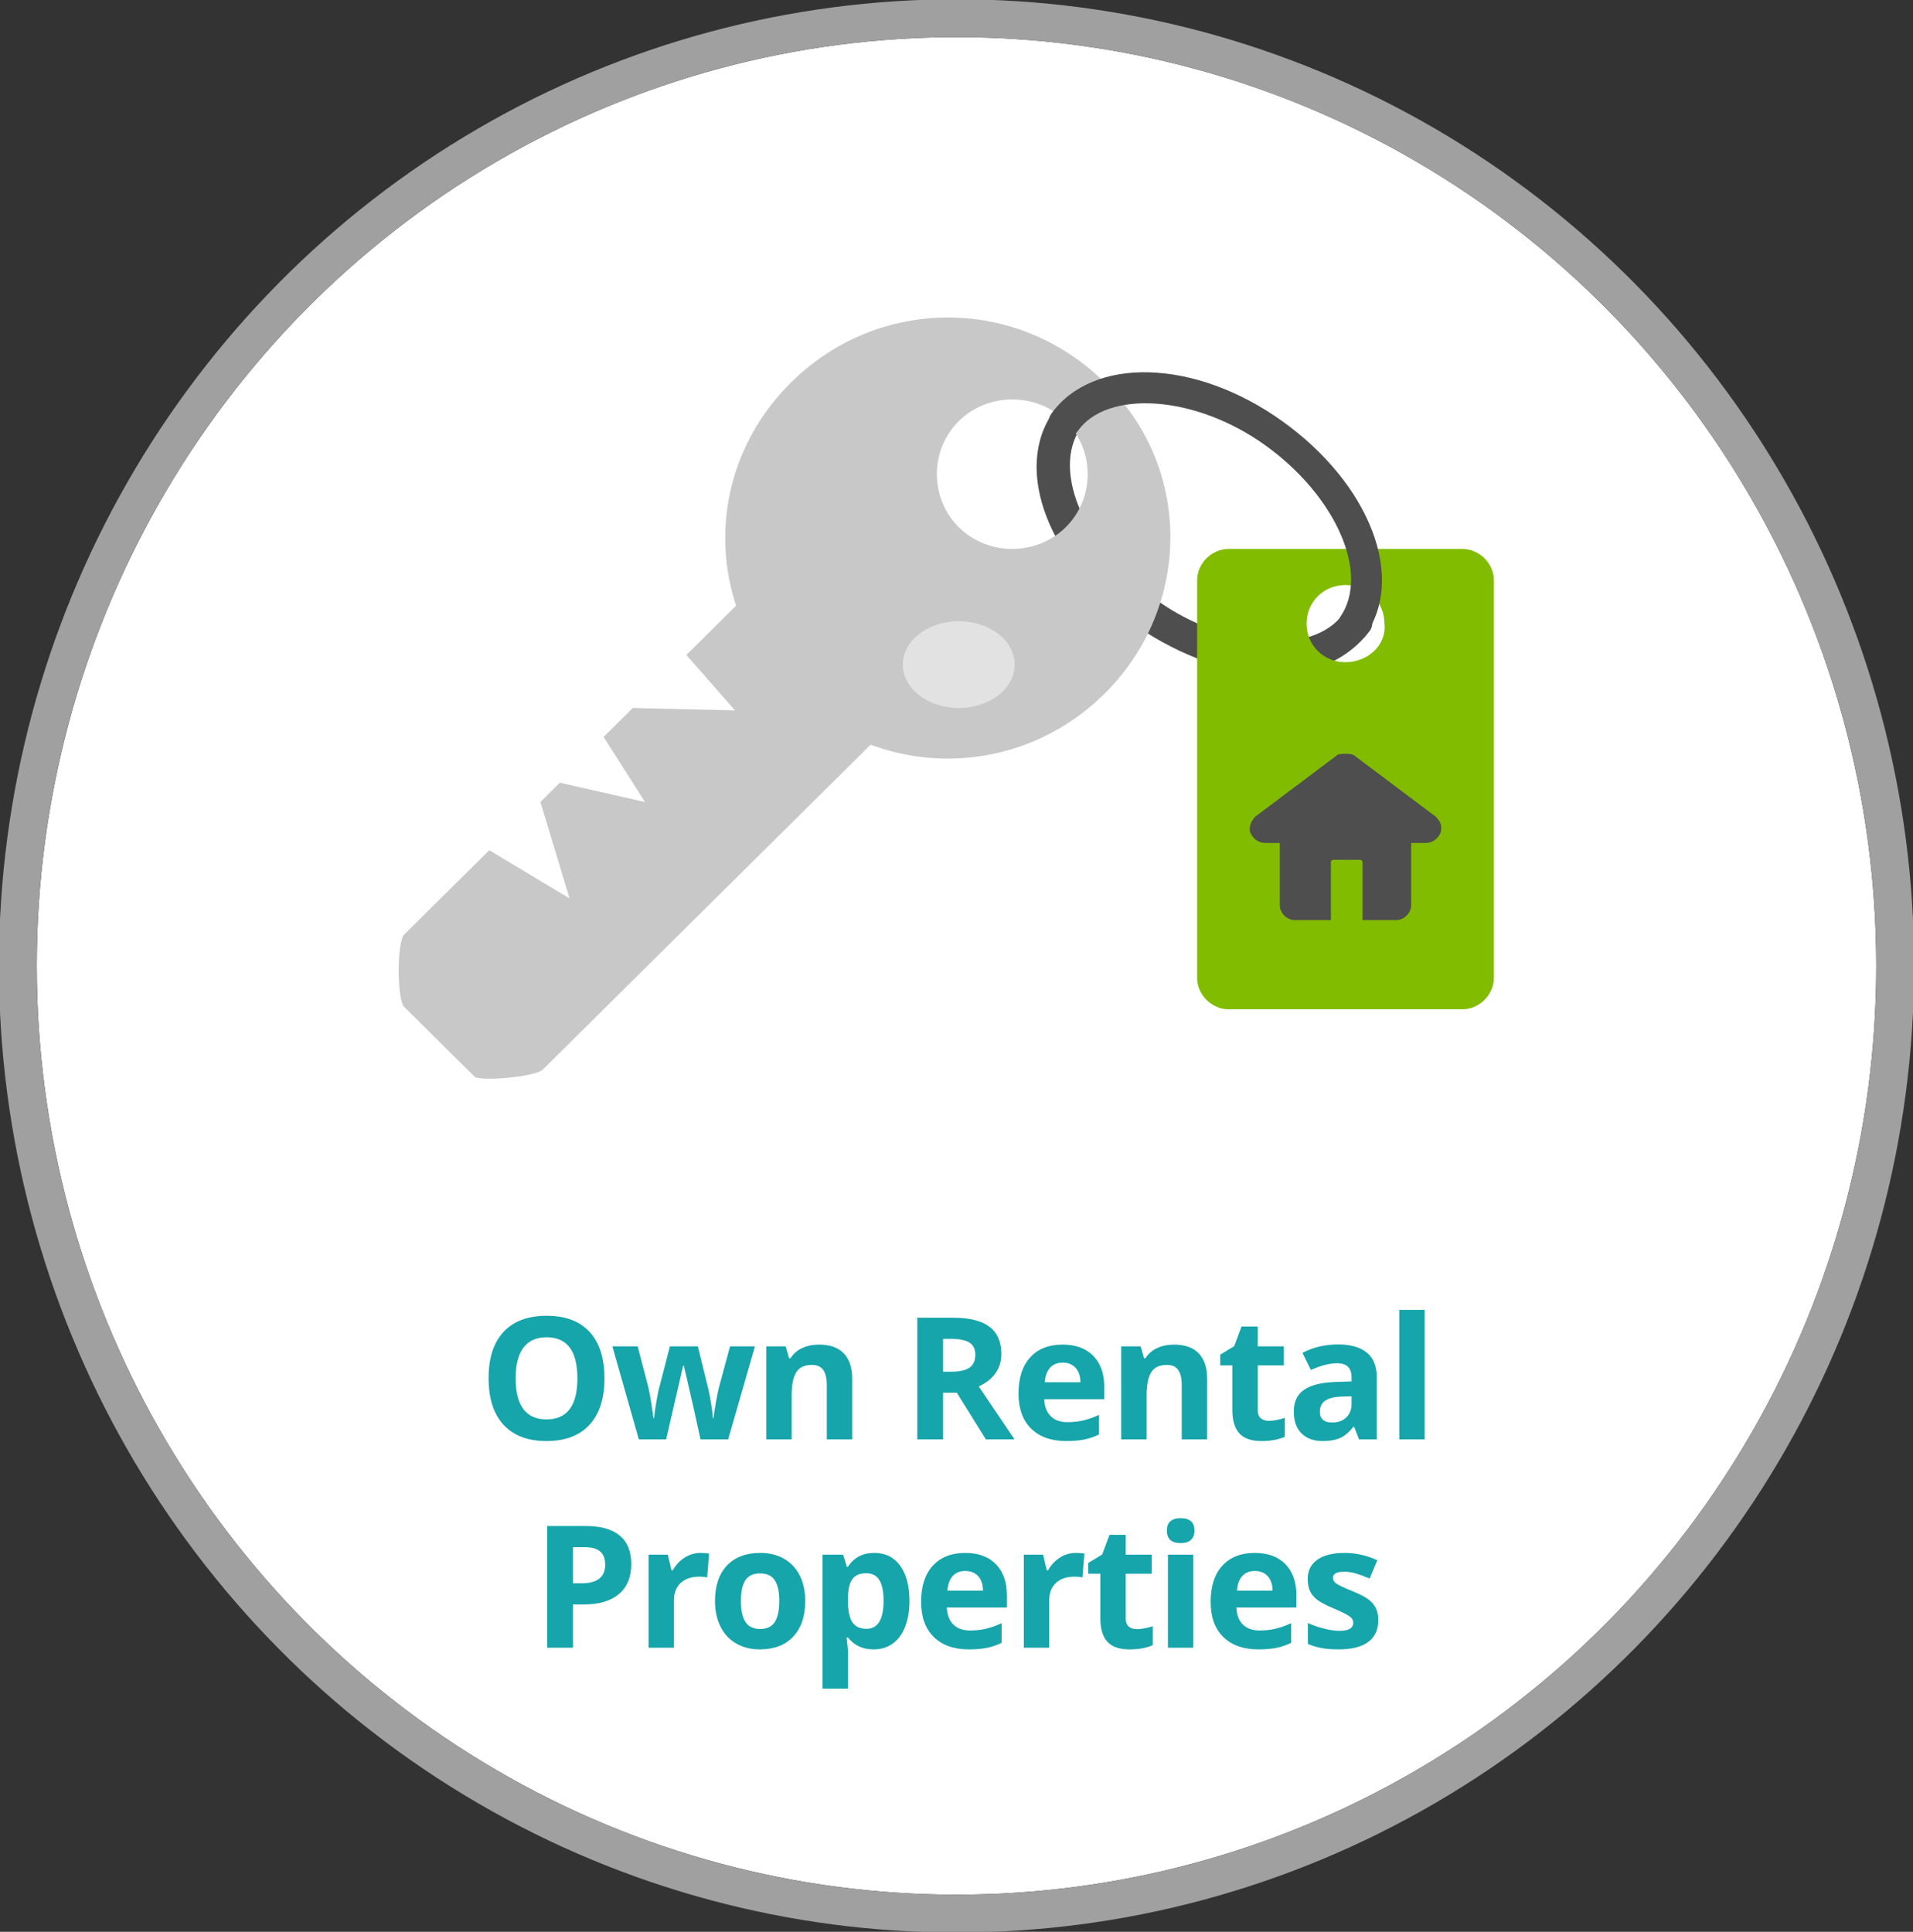 <?xml version="1.0" encoding="UTF-8" standalone="no"?>
<svg width="101px" height="102px" viewBox="0 0 101 102" version="1.1" xmlns="http://www.w3.org/2000/svg" xmlns:xlink="http://www.w3.org/1999/xlink">
    <rect x="0" y="0" width="101" height="102" fill="#333333" stroke="none"/>
    <!-- Generator: Sketch 45.1 (43504) - http://www.bohemiancoding.com/sketch -->
    <title>btn-life-rental-static</title>
    <desc>Created with Sketch.</desc>
    <defs>
        <ellipse id="path-1" cx="50.5" cy="51" rx="48.558" ry="49.038"></ellipse>
    </defs>
    <g id="Symbols" stroke="none" stroke-width="1" fill="none" fill-rule="evenodd">
        <g id="btn-life-rental-static">
            <g id="Event-Circle-Static">
                <g id="Oval-3">
                    <use fill="#FFFFFF" fill-rule="evenodd" xlink:href="#path-1"></use>
                    <ellipse stroke="#A0A0A0" stroke-width="2" cx="50.5" cy="51" rx="49.558" ry="50.038"></ellipse>
                </g>
            </g>
            <path d="M31.913,72.779 C31.913,73.842 31.649,74.66 31.122,75.231 C30.595,75.802 29.839,76.088 28.854,76.088 C27.87,76.088 27.114,75.802 26.587,75.231 C26.059,74.66 25.796,73.839 25.796,72.77 C25.796,71.701 26.06,70.884 26.589,70.32 C27.118,69.756 27.876,69.474 28.863,69.474 C29.851,69.474 30.606,69.758 31.129,70.327 C31.652,70.895 31.913,71.712 31.913,72.779 Z M27.224,72.779 C27.224,73.497 27.36,74.037 27.633,74.4 C27.905,74.764 28.312,74.945 28.854,74.945 C29.941,74.945 30.485,74.223 30.485,72.779 C30.485,71.332 29.944,70.608 28.863,70.608 C28.321,70.608 27.913,70.79 27.637,71.155 C27.362,71.52 27.224,72.061 27.224,72.779 Z M36.985,76 L36.607,74.282 L36.106,72.111 L36.066,72.111 L35.17,76 L33.728,76 L32.331,71.087 L33.667,71.087 L34.234,73.262 C34.298,73.52 34.388,74.058 34.502,74.875 L34.537,74.875 C34.549,74.652 34.6,74.299 34.691,73.816 L34.761,73.442 L35.368,71.087 L36.844,71.087 L37.42,73.442 C37.455,73.604 37.498,73.84 37.55,74.152 C37.601,74.464 37.629,74.705 37.635,74.875 L37.67,74.875 C37.703,74.614 37.748,74.318 37.807,73.985 C37.865,73.653 37.915,73.412 37.956,73.262 L38.545,71.087 L39.859,71.087 L38.444,76 L36.985,76 Z M44.992,76 L43.652,76 L43.652,73.13 C43.652,72.776 43.589,72.51 43.463,72.333 C43.337,72.156 43.136,72.067 42.861,72.067 C42.486,72.067 42.215,72.192 42.048,72.443 C41.881,72.693 41.797,73.108 41.797,73.688 L41.797,76 L40.457,76 L40.457,71.087 L41.481,71.087 L41.661,71.715 L41.736,71.715 C41.885,71.478 42.091,71.299 42.353,71.177 C42.615,71.055 42.914,70.995 43.248,70.995 C43.819,70.995 44.252,71.149 44.548,71.458 C44.844,71.767 44.992,72.213 44.992,72.796 L44.992,76 Z M49.792,72.427 L50.231,72.427 C50.662,72.427 50.98,72.355 51.185,72.212 C51.39,72.068 51.493,71.843 51.493,71.535 C51.493,71.23 51.388,71.014 51.178,70.885 C50.969,70.756 50.645,70.691 50.205,70.691 L49.792,70.691 L49.792,72.427 Z M49.792,73.535 L49.792,76 L48.43,76 L48.43,69.575 L50.302,69.575 C51.175,69.575 51.821,69.734 52.24,70.052 C52.659,70.37 52.868,70.853 52.868,71.5 C52.868,71.878 52.764,72.214 52.556,72.509 C52.348,72.803 52.054,73.034 51.673,73.201 L53.562,76 L52.051,76 L50.517,73.535 L49.792,73.535 Z M56.107,71.948 C55.823,71.948 55.601,72.038 55.439,72.219 C55.278,72.399 55.186,72.654 55.163,72.985 L57.043,72.985 C57.038,72.654 56.951,72.399 56.784,72.219 C56.617,72.038 56.392,71.948 56.107,71.948 Z M56.296,76.088 C55.505,76.088 54.887,75.87 54.442,75.433 C53.997,74.997 53.774,74.378 53.774,73.579 C53.774,72.755 53.98,72.119 54.391,71.669 C54.803,71.219 55.372,70.995 56.099,70.995 C56.793,70.995 57.333,71.192 57.72,71.588 C58.107,71.983 58.3,72.53 58.3,73.227 L58.3,73.877 L55.132,73.877 C55.146,74.258 55.259,74.556 55.47,74.77 C55.681,74.983 55.977,75.09 56.358,75.09 C56.654,75.09 56.934,75.06 57.197,74.998 C57.461,74.937 57.736,74.838 58.023,74.704 L58.023,75.741 C57.789,75.858 57.539,75.945 57.272,76.002 C57.005,76.059 56.68,76.088 56.296,76.088 Z M63.732,76 L62.392,76 L62.392,73.13 C62.392,72.776 62.329,72.51 62.203,72.333 C62.077,72.156 61.876,72.067 61.601,72.067 C61.226,72.067 60.955,72.192 60.788,72.443 C60.621,72.693 60.538,73.108 60.538,73.688 L60.538,76 L59.197,76 L59.197,71.087 L60.221,71.087 L60.401,71.715 L60.476,71.715 C60.626,71.478 60.831,71.299 61.094,71.177 C61.356,71.055 61.654,70.995 61.988,70.995 C62.559,70.995 62.993,71.149 63.289,71.458 C63.584,71.767 63.732,72.213 63.732,72.796 L63.732,76 Z M66.989,75.02 C67.224,75.02 67.505,74.969 67.833,74.866 L67.833,75.864 C67.499,76.013 67.089,76.088 66.603,76.088 C66.066,76.088 65.676,75.952 65.431,75.681 C65.187,75.41 65.064,75.004 65.064,74.462 L65.064,72.093 L64.423,72.093 L64.423,71.526 L65.161,71.078 L65.548,70.041 L66.405,70.041 L66.405,71.087 L67.78,71.087 L67.78,72.093 L66.405,72.093 L66.405,74.462 C66.405,74.652 66.458,74.793 66.565,74.884 C66.672,74.975 66.814,75.02 66.989,75.02 Z M71.753,76 L71.494,75.332 L71.459,75.332 C71.233,75.616 71.001,75.813 70.762,75.923 C70.524,76.033 70.212,76.088 69.829,76.088 C69.357,76.088 68.986,75.953 68.715,75.684 C68.444,75.414 68.308,75.03 68.308,74.532 C68.308,74.011 68.491,73.626 68.855,73.379 C69.22,73.131 69.77,72.994 70.505,72.968 L71.358,72.941 L71.358,72.726 C71.358,72.228 71.103,71.979 70.593,71.979 C70.201,71.979 69.739,72.098 69.209,72.335 L68.765,71.43 C69.331,71.134 69.958,70.986 70.646,70.986 C71.305,70.986 71.811,71.129 72.162,71.417 C72.514,71.704 72.689,72.14 72.689,72.726 L72.689,76 L71.753,76 Z M71.358,73.724 L70.839,73.741 C70.45,73.753 70.16,73.823 69.969,73.952 C69.779,74.081 69.684,74.277 69.684,74.541 C69.684,74.919 69.9,75.108 70.334,75.108 C70.645,75.108 70.893,75.019 71.079,74.84 C71.265,74.661 71.358,74.424 71.358,74.128 L71.358,73.724 Z M75.217,76 L73.877,76 L73.877,69.162 L75.217,69.162 L75.217,76 Z M30.252,83.599 L30.7,83.599 C31.119,83.599 31.433,83.516 31.641,83.35 C31.849,83.185 31.953,82.944 31.953,82.627 C31.953,82.308 31.865,82.072 31.691,81.92 C31.517,81.768 31.244,81.691 30.872,81.691 L30.252,81.691 L30.252,83.599 Z M33.328,82.579 C33.328,83.271 33.112,83.799 32.68,84.166 C32.248,84.532 31.633,84.715 30.836,84.715 L30.252,84.715 L30.252,87 L28.89,87 L28.89,80.575 L30.942,80.575 C31.721,80.575 32.314,80.743 32.719,81.078 C33.125,81.414 33.328,81.914 33.328,82.579 Z M36.985,81.995 C37.166,81.995 37.317,82.008 37.437,82.034 L37.336,83.291 C37.228,83.262 37.096,83.247 36.941,83.247 C36.513,83.247 36.18,83.357 35.941,83.577 C35.702,83.796 35.583,84.104 35.583,84.5 L35.583,87 L34.243,87 L34.243,82.087 L35.258,82.087 L35.456,82.913 L35.521,82.913 C35.674,82.638 35.88,82.416 36.139,82.247 C36.398,82.079 36.68,81.995 36.985,81.995 Z M39.117,84.535 C39.117,85.021 39.196,85.389 39.356,85.638 C39.516,85.887 39.776,86.011 40.136,86.011 C40.494,86.011 40.751,85.887 40.907,85.64 C41.064,85.392 41.143,85.024 41.143,84.535 C41.143,84.048 41.063,83.684 40.905,83.44 C40.747,83.197 40.488,83.076 40.127,83.076 C39.77,83.076 39.512,83.197 39.354,83.438 C39.196,83.68 39.117,84.045 39.117,84.535 Z M42.514,84.535 C42.514,85.334 42.303,85.96 41.881,86.411 C41.459,86.862 40.872,87.088 40.119,87.088 C39.647,87.088 39.231,86.985 38.871,86.778 C38.51,86.572 38.233,86.275 38.04,85.888 C37.847,85.501 37.75,85.05 37.75,84.535 C37.75,83.732 37.959,83.108 38.378,82.663 C38.797,82.217 39.386,81.995 40.145,81.995 C40.617,81.995 41.033,82.097 41.393,82.302 C41.753,82.507 42.03,82.802 42.224,83.186 C42.417,83.569 42.514,84.019 42.514,84.535 Z M46.126,87.088 C45.549,87.088 45.097,86.878 44.769,86.459 L44.698,86.459 C44.745,86.87 44.769,87.107 44.769,87.171 L44.769,89.162 L43.428,89.162 L43.428,82.087 L44.518,82.087 L44.707,82.724 L44.769,82.724 C45.082,82.238 45.546,81.995 46.162,81.995 C46.742,81.995 47.196,82.219 47.524,82.667 C47.852,83.115 48.016,83.738 48.016,84.535 C48.016,85.059 47.939,85.515 47.785,85.901 C47.632,86.288 47.413,86.583 47.128,86.785 C46.844,86.987 46.51,87.088 46.126,87.088 Z M45.731,83.067 C45.4,83.067 45.158,83.169 45.006,83.372 C44.853,83.576 44.774,83.912 44.769,84.381 L44.769,84.526 C44.769,85.053 44.847,85.431 45.004,85.66 C45.16,85.888 45.409,86.002 45.749,86.002 C46.349,86.002 46.649,85.507 46.649,84.517 C46.649,84.034 46.575,83.671 46.427,83.429 C46.28,83.188 46.047,83.067 45.731,83.067 Z M50.965,82.948 C50.681,82.948 50.458,83.038 50.297,83.219 C50.136,83.399 50.044,83.654 50.02,83.985 L51.901,83.985 C51.895,83.654 51.809,83.399 51.642,83.219 C51.475,83.038 51.249,82.948 50.965,82.948 Z M51.154,87.088 C50.363,87.088 49.745,86.87 49.3,86.433 C48.854,85.997 48.632,85.378 48.632,84.579 C48.632,83.755 48.838,83.119 49.249,82.669 C49.661,82.219 50.23,81.995 50.957,81.995 C51.651,81.995 52.191,82.192 52.578,82.588 C52.965,82.983 53.158,83.53 53.158,84.227 L53.158,84.877 L49.99,84.877 C50.004,85.258 50.117,85.556 50.328,85.77 C50.539,85.983 50.835,86.09 51.216,86.09 C51.512,86.09 51.791,86.06 52.055,85.998 C52.319,85.937 52.594,85.838 52.881,85.704 L52.881,86.741 C52.647,86.858 52.396,86.945 52.13,87.002 C51.863,87.059 51.538,87.088 51.154,87.088 Z M56.797,81.995 C56.979,81.995 57.13,82.008 57.25,82.034 L57.149,83.291 C57.041,83.262 56.909,83.247 56.753,83.247 C56.326,83.247 55.992,83.357 55.754,83.577 C55.515,83.796 55.396,84.104 55.396,84.5 L55.396,87 L54.055,87 L54.055,82.087 L55.07,82.087 L55.268,82.913 L55.334,82.913 C55.486,82.638 55.692,82.416 55.951,82.247 C56.211,82.079 56.493,81.995 56.797,81.995 Z M60.019,86.02 C60.253,86.02 60.535,85.969 60.863,85.866 L60.863,86.864 C60.529,87.013 60.119,87.088 59.632,87.088 C59.096,87.088 58.706,86.952 58.461,86.681 C58.217,86.41 58.094,86.004 58.094,85.462 L58.094,83.093 L57.453,83.093 L57.453,82.526 L58.191,82.078 L58.578,81.041 L59.435,81.041 L59.435,82.087 L60.81,82.087 L60.81,83.093 L59.435,83.093 L59.435,85.462 C59.435,85.652 59.488,85.793 59.595,85.884 C59.702,85.975 59.843,86.02 60.019,86.02 Z M61.606,80.817 C61.606,80.38 61.849,80.162 62.335,80.162 C62.822,80.162 63.065,80.38 63.065,80.817 C63.065,81.025 63.004,81.187 62.883,81.302 C62.761,81.418 62.579,81.476 62.335,81.476 C61.849,81.476 61.606,81.256 61.606,80.817 Z M63.003,87 L61.663,87 L61.663,82.087 L63.003,82.087 L63.003,87 Z M66.252,82.948 C65.967,82.948 65.745,83.038 65.584,83.219 C65.422,83.399 65.33,83.654 65.307,83.985 L67.188,83.985 C67.182,83.654 67.095,83.399 66.928,83.219 C66.761,83.038 66.536,82.948 66.252,82.948 Z M66.44,87.088 C65.649,87.088 65.031,86.87 64.586,86.433 C64.141,85.997 63.918,85.378 63.918,84.579 C63.918,83.755 64.124,83.119 64.535,82.669 C64.947,82.219 65.516,81.995 66.243,81.995 C66.937,81.995 67.478,82.192 67.864,82.588 C68.251,82.983 68.444,83.53 68.444,84.227 L68.444,84.877 L65.276,84.877 C65.291,85.258 65.403,85.556 65.614,85.77 C65.825,85.983 66.121,86.09 66.502,86.09 C66.798,86.09 67.078,86.06 67.341,85.998 C67.605,85.937 67.88,85.838 68.168,85.704 L68.168,86.741 C67.933,86.858 67.683,86.945 67.416,87.002 C67.149,87.059 66.824,87.088 66.44,87.088 Z M72.769,85.541 C72.769,86.045 72.594,86.429 72.244,86.692 C71.894,86.956 71.37,87.088 70.673,87.088 C70.315,87.088 70.011,87.064 69.759,87.015 C69.507,86.967 69.271,86.896 69.051,86.802 L69.051,85.695 C69.3,85.812 69.581,85.91 69.893,85.989 C70.205,86.068 70.48,86.108 70.717,86.108 C71.203,86.108 71.446,85.967 71.446,85.686 C71.446,85.581 71.414,85.495 71.35,85.429 C71.285,85.363 71.174,85.288 71.016,85.205 C70.857,85.121 70.647,85.024 70.383,84.913 C70.005,84.754 69.727,84.608 69.55,84.473 C69.373,84.338 69.244,84.184 69.163,84.01 C69.083,83.835 69.043,83.621 69.043,83.366 C69.043,82.929 69.212,82.592 69.55,82.353 C69.888,82.114 70.368,81.995 70.989,81.995 C71.581,81.995 72.157,82.124 72.716,82.381 L72.312,83.348 C72.066,83.243 71.836,83.156 71.622,83.089 C71.408,83.021 71.19,82.988 70.967,82.988 C70.572,82.988 70.374,83.095 70.374,83.309 C70.374,83.429 70.438,83.533 70.565,83.621 C70.693,83.708 70.972,83.839 71.402,84.012 C71.786,84.167 72.067,84.312 72.246,84.447 C72.425,84.582 72.557,84.737 72.642,84.913 C72.727,85.088 72.769,85.298 72.769,85.541 Z" id="Own-Rental-Propertie" fill="#16A5AA"></path>
            <g id="rental" transform="translate(21, 16)" fill-rule="nonzero">
                <path d="M46.314,19.6 C44.002,19.6 41.434,18.709 38.994,17.055 C34.37,13.745 32.444,8.782 34.627,5.727 C34.884,5.345 35.398,5.218 35.783,5.473 C36.168,5.727 36.297,6.236 36.04,6.618 C34.499,8.909 36.297,12.982 40.021,15.655 C43.745,18.327 48.368,18.582 49.909,16.418 C50.166,16.036 50.68,15.909 51.065,16.164 C51.45,16.418 51.579,16.927 51.322,17.309 C50.166,18.836 48.368,19.6 46.314,19.6 Z" id="Shape" fill="#4E4E4E"></path>
                <g id="Group" fill="#C8C8C8">
                    <path d="M37.324,4.2 C32.701,-0.382 25.381,-0.382 20.758,4.2 C16.134,8.782 16.134,16.036 20.758,20.618 C25.381,25.2 32.701,25.2 37.324,20.618 C41.947,16.036 41.947,8.655 37.324,4.2 Z M29.619,11.836 C28.078,10.309 28.078,7.764 29.619,6.236 C31.16,4.709 33.728,4.709 35.269,6.236 C36.81,7.764 36.81,10.309 35.269,11.836 C33.728,13.364 31.16,13.364 29.619,11.836 Z" id="Shape"></path>
                    <path d="M29.362,18.964 L7.659,40.473 C7.273,40.855 4.448,41.109 4.063,40.855 L0.339,37.164 C-0.047,36.782 -0.047,33.727 0.339,33.345 L4.833,28.891 L9.071,31.436 L7.53,26.345 L8.558,25.327 L13.052,26.345 L10.869,22.909 L12.41,21.382 L17.804,21.509 L15.236,18.582 L22.17,11.709 C22.556,11.327 23.069,11.327 23.455,11.709 L29.49,17.691 C29.747,18.073 29.747,18.582 29.362,18.964 Z" id="Shape"></path>
                </g>
                <path d="M56.202,12.982 L43.874,12.982 C42.975,12.982 42.204,13.745 42.204,14.636 L42.204,35.636 C42.204,36.527 42.975,37.291 43.874,37.291 L56.202,37.291 C57.101,37.291 57.872,36.527 57.872,35.636 L57.872,14.636 C57.872,13.745 57.101,12.982 56.202,12.982 Z M50.038,18.964 C48.882,18.964 47.983,18.073 47.983,16.927 C47.983,15.782 48.882,14.891 50.038,14.891 C51.194,14.891 52.093,15.782 52.093,16.927 C52.221,18.073 51.194,18.964 50.038,18.964 Z" id="Shape" fill="#82BC00"></path>
                <path d="M50.552,17.818 C50.423,17.818 50.166,17.818 50.038,17.691 C49.653,17.436 49.524,16.927 49.781,16.545 C51.322,14.255 49.524,10.182 45.8,7.509 C42.076,4.836 37.452,4.582 35.911,6.745 C35.655,7.127 35.141,7.255 34.756,7 C34.37,6.745 34.242,6.236 34.499,5.855 C36.682,2.8 42.076,2.927 46.699,6.236 C51.322,9.545 53.248,14.509 51.065,17.564 C51.065,17.691 50.808,17.818 50.552,17.818 Z" id="Shape" fill="#4E4E4E"></path>
                <ellipse id="Oval" fill="#E2E2E2" cx="29.619" cy="19.091" rx="2.954" ry="2.291"></ellipse>
                <path d="M55.046,28 C54.918,28.255 54.661,28.509 54.276,28.509 L53.505,28.509 L53.505,31.818 C53.505,32.2 53.12,32.582 52.735,32.582 L50.937,32.582 L50.937,29.527 C50.937,29.4 50.808,29.4 50.808,29.4 L49.396,29.4 C49.267,29.4 49.267,29.527 49.267,29.527 L49.267,32.582 L47.341,32.582 C46.956,32.582 46.57,32.2 46.57,31.818 L46.57,28.509 L45.8,28.509 C45.415,28.509 45.158,28.255 45.029,28 C44.901,27.745 45.029,27.364 45.286,27.109 L49.524,23.927 C49.653,23.8 49.781,23.8 50.038,23.8 C50.166,23.8 50.423,23.8 50.552,23.927 L54.789,27.109 C55.046,27.364 55.175,27.618 55.046,28 Z" id="Shape" fill="#4E4E4E"></path>
            </g>
        </g>
    </g>
</svg>